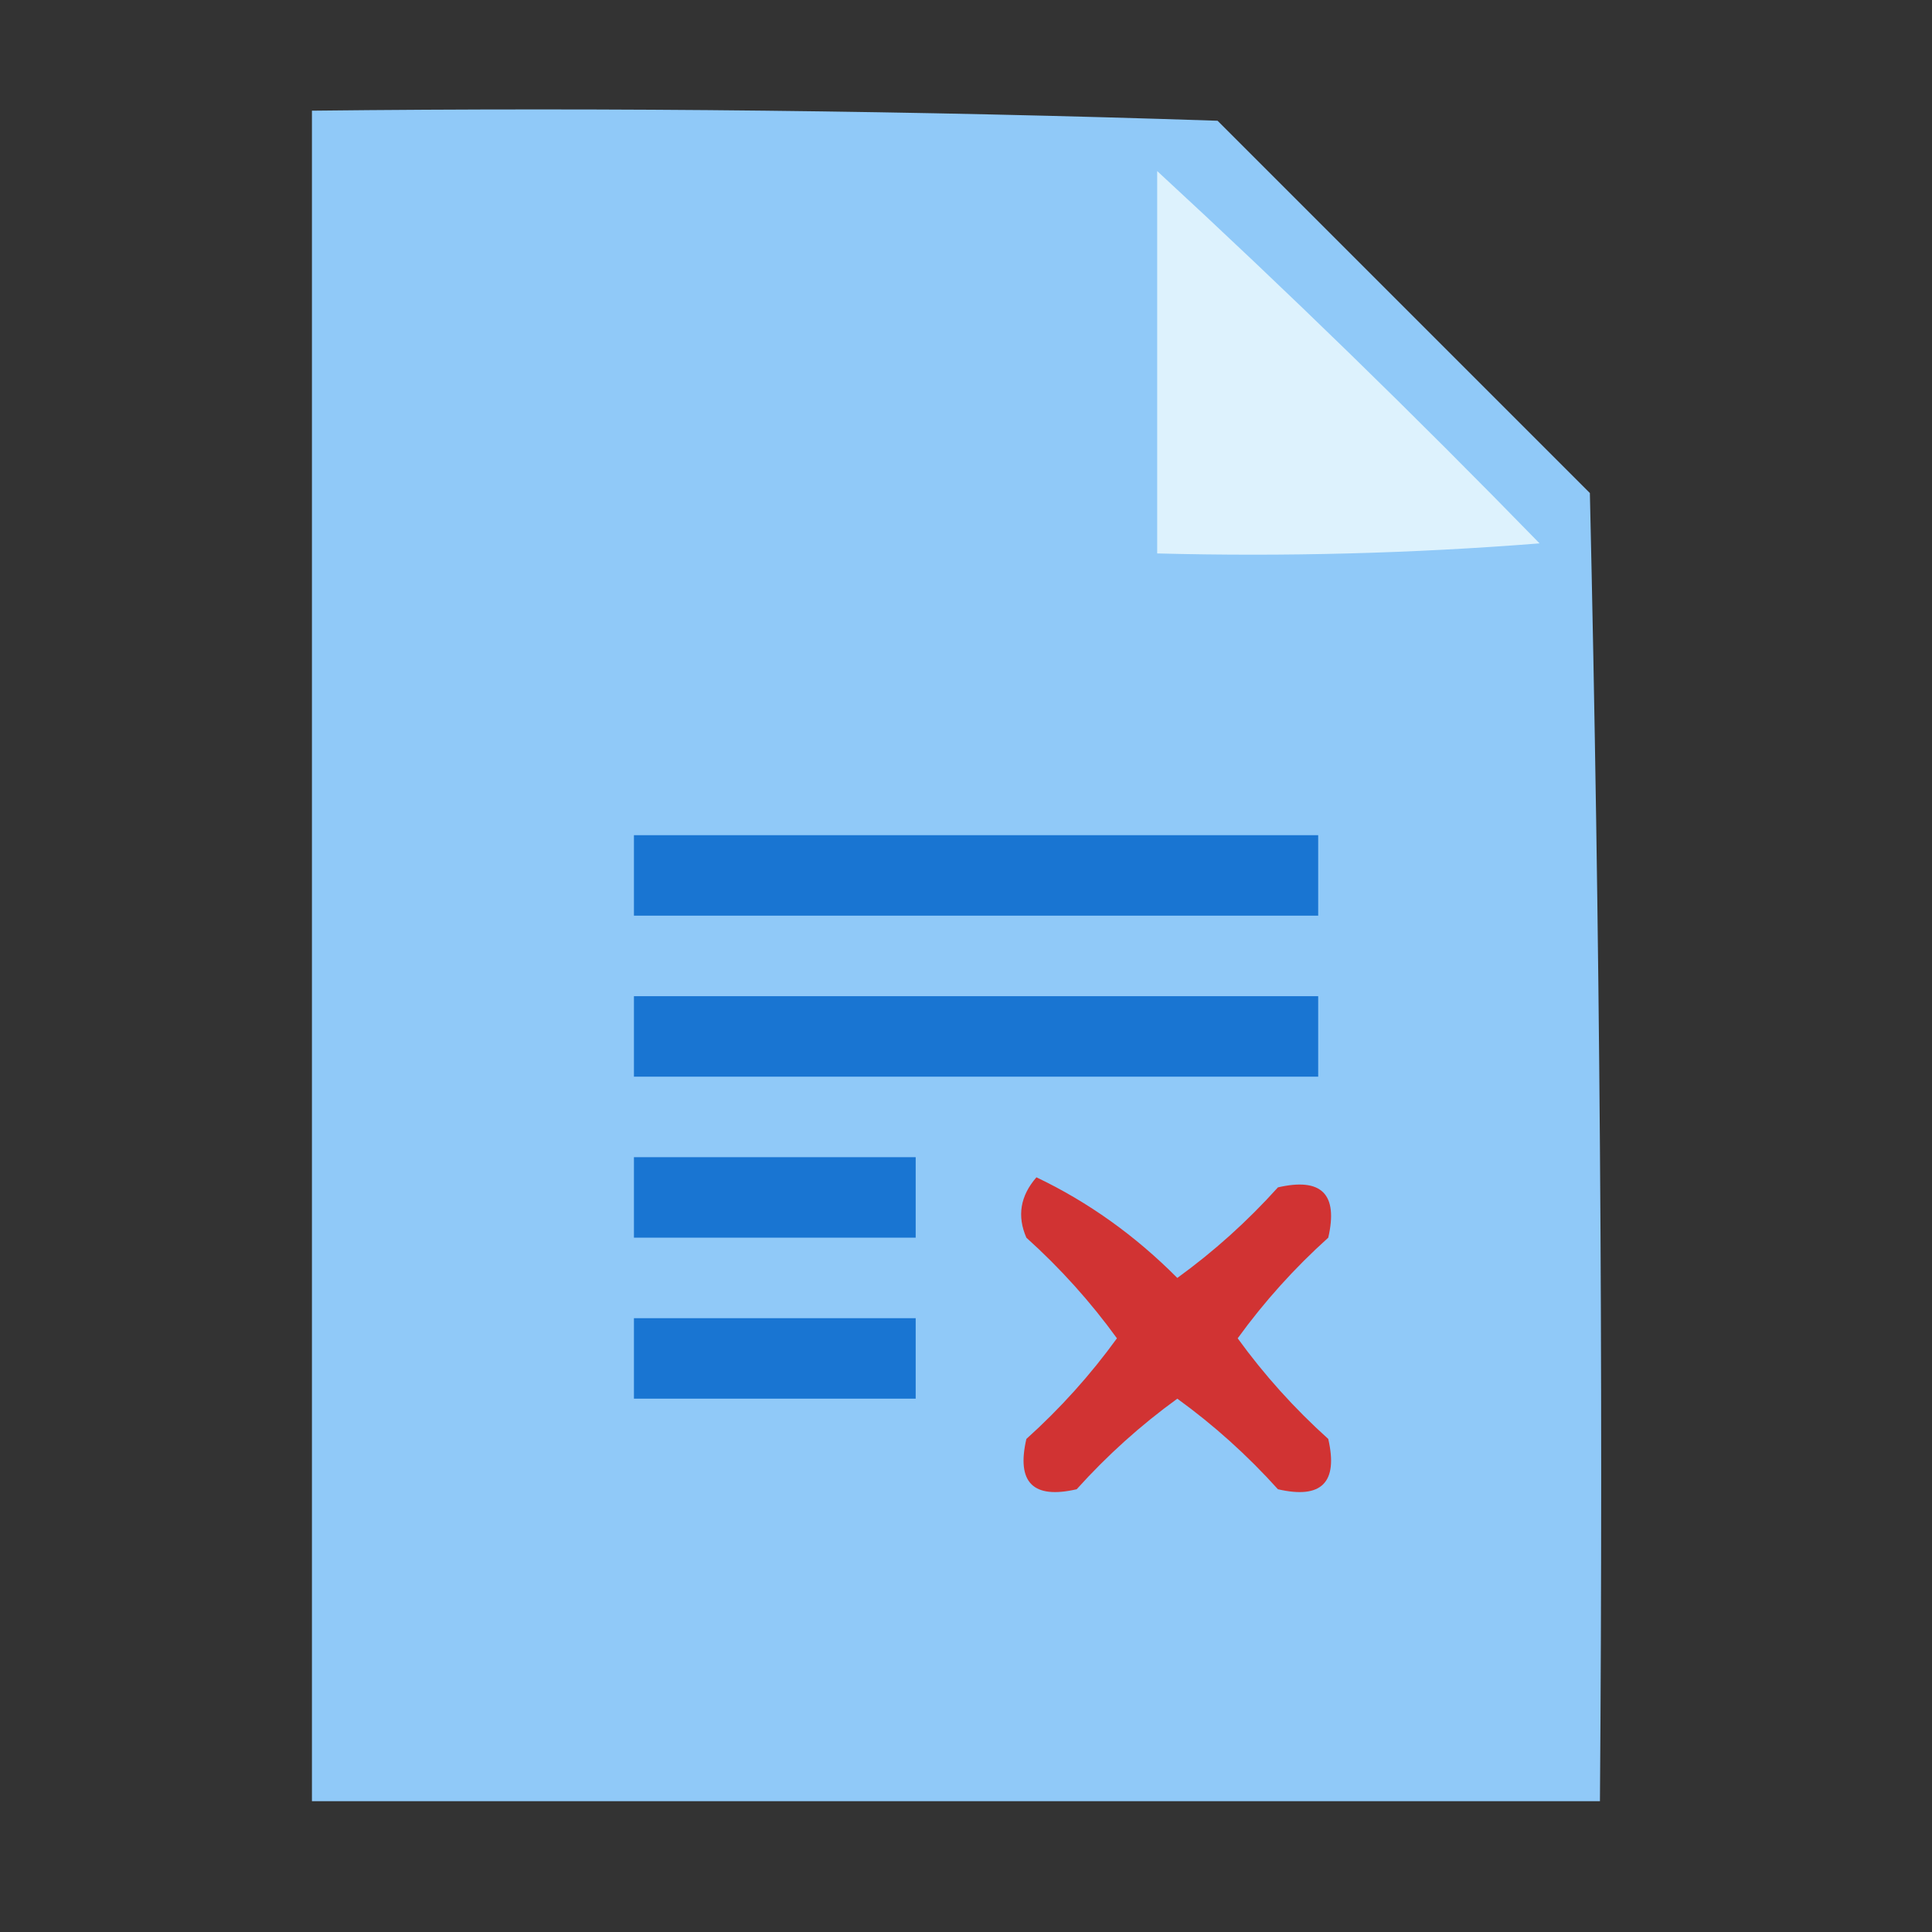 <?xml version="1.0" encoding="UTF-8"?>
<!DOCTYPE svg PUBLIC "-//W3C//DTD SVG 1.1//EN" "http://www.w3.org/Graphics/SVG/1.1/DTD/svg11.dtd">
<svg xmlns="http://www.w3.org/2000/svg" version="1.1" width="96px" height="96px" style="shape-rendering:geometricPrecision; text-rendering:geometricPrecision; image-rendering:optimizeQuality; fill-rule:evenodd; clip-rule:evenodd" xmlns:xlink="http://www.w3.org/1999/xlink">
<rect width="100%" height="100%" fill="#333333" stroke="none"/>
<g><path style="opacity:0.998" fill="#90c9f8" d="M 15.5,5.5 C 30.504,5.333 45.504,5.5 60.5,6C 66.667,12.167 72.833,18.333 79,24.5C 79.5,46.164 79.667,67.831 79.5,89.5C 58.167,89.5 36.833,89.5 15.5,89.5C 15.5,61.5 15.5,33.5 15.5,5.5 Z"/></g>
<g><path style="opacity:1" fill="#ddf2fd" d="M 57.5,8.5 C 63.965,14.464 70.298,20.631 76.5,27C 70.175,27.5 63.842,27.666 57.5,27.5C 57.5,21.167 57.5,14.833 57.5,8.5 Z"/></g>
<g><path style="opacity:1" fill="#1975d2" d="M 31.5,41.5 C 42.833,41.5 54.167,41.5 65.5,41.5C 65.5,42.833 65.5,44.167 65.5,45.5C 54.167,45.5 42.833,45.5 31.5,45.5C 31.5,44.167 31.5,42.833 31.5,41.5 Z"/></g>
<g><path style="opacity:1" fill="#1975d2" d="M 31.5,49.5 C 42.833,49.5 54.167,49.5 65.5,49.5C 65.5,50.833 65.5,52.167 65.5,53.5C 54.167,53.5 42.833,53.5 31.5,53.5C 31.5,52.167 31.5,50.833 31.5,49.5 Z"/></g>
<g><path style="opacity:1" fill="#1975d2" d="M 31.5,57.5 C 36.167,57.5 40.833,57.5 45.5,57.5C 45.5,58.833 45.5,60.167 45.5,61.5C 40.833,61.5 36.167,61.5 31.5,61.5C 31.5,60.167 31.5,58.833 31.5,57.5 Z"/></g>
<g><path style="opacity:1" fill="#d13333" d="M 51.5,58.5 C 54.075,59.728 56.408,61.395 58.5,63.5C 60.316,62.185 61.983,60.685 63.5,59C 65.667,58.5 66.5,59.333 66,61.5C 64.315,63.017 62.815,64.684 61.5,66.5C 62.815,68.316 64.315,69.983 66,71.5C 66.5,73.667 65.667,74.5 63.5,74C 61.983,72.315 60.316,70.815 58.5,69.5C 56.684,70.815 55.017,72.315 53.5,74C 51.333,74.5 50.5,73.667 51,71.5C 52.685,69.983 54.185,68.316 55.5,66.5C 54.185,64.684 52.685,63.017 51,61.5C 50.53,60.423 50.697,59.423 51.5,58.5 Z"/></g>
<g><path style="opacity:1" fill="#1975d2" d="M 31.5,65.5 C 36.167,65.5 40.833,65.5 45.5,65.5C 45.5,66.833 45.5,68.167 45.5,69.5C 40.833,69.5 36.167,69.5 31.5,69.5C 31.5,68.167 31.5,66.833 31.5,65.5 Z"/></g>
</svg>
